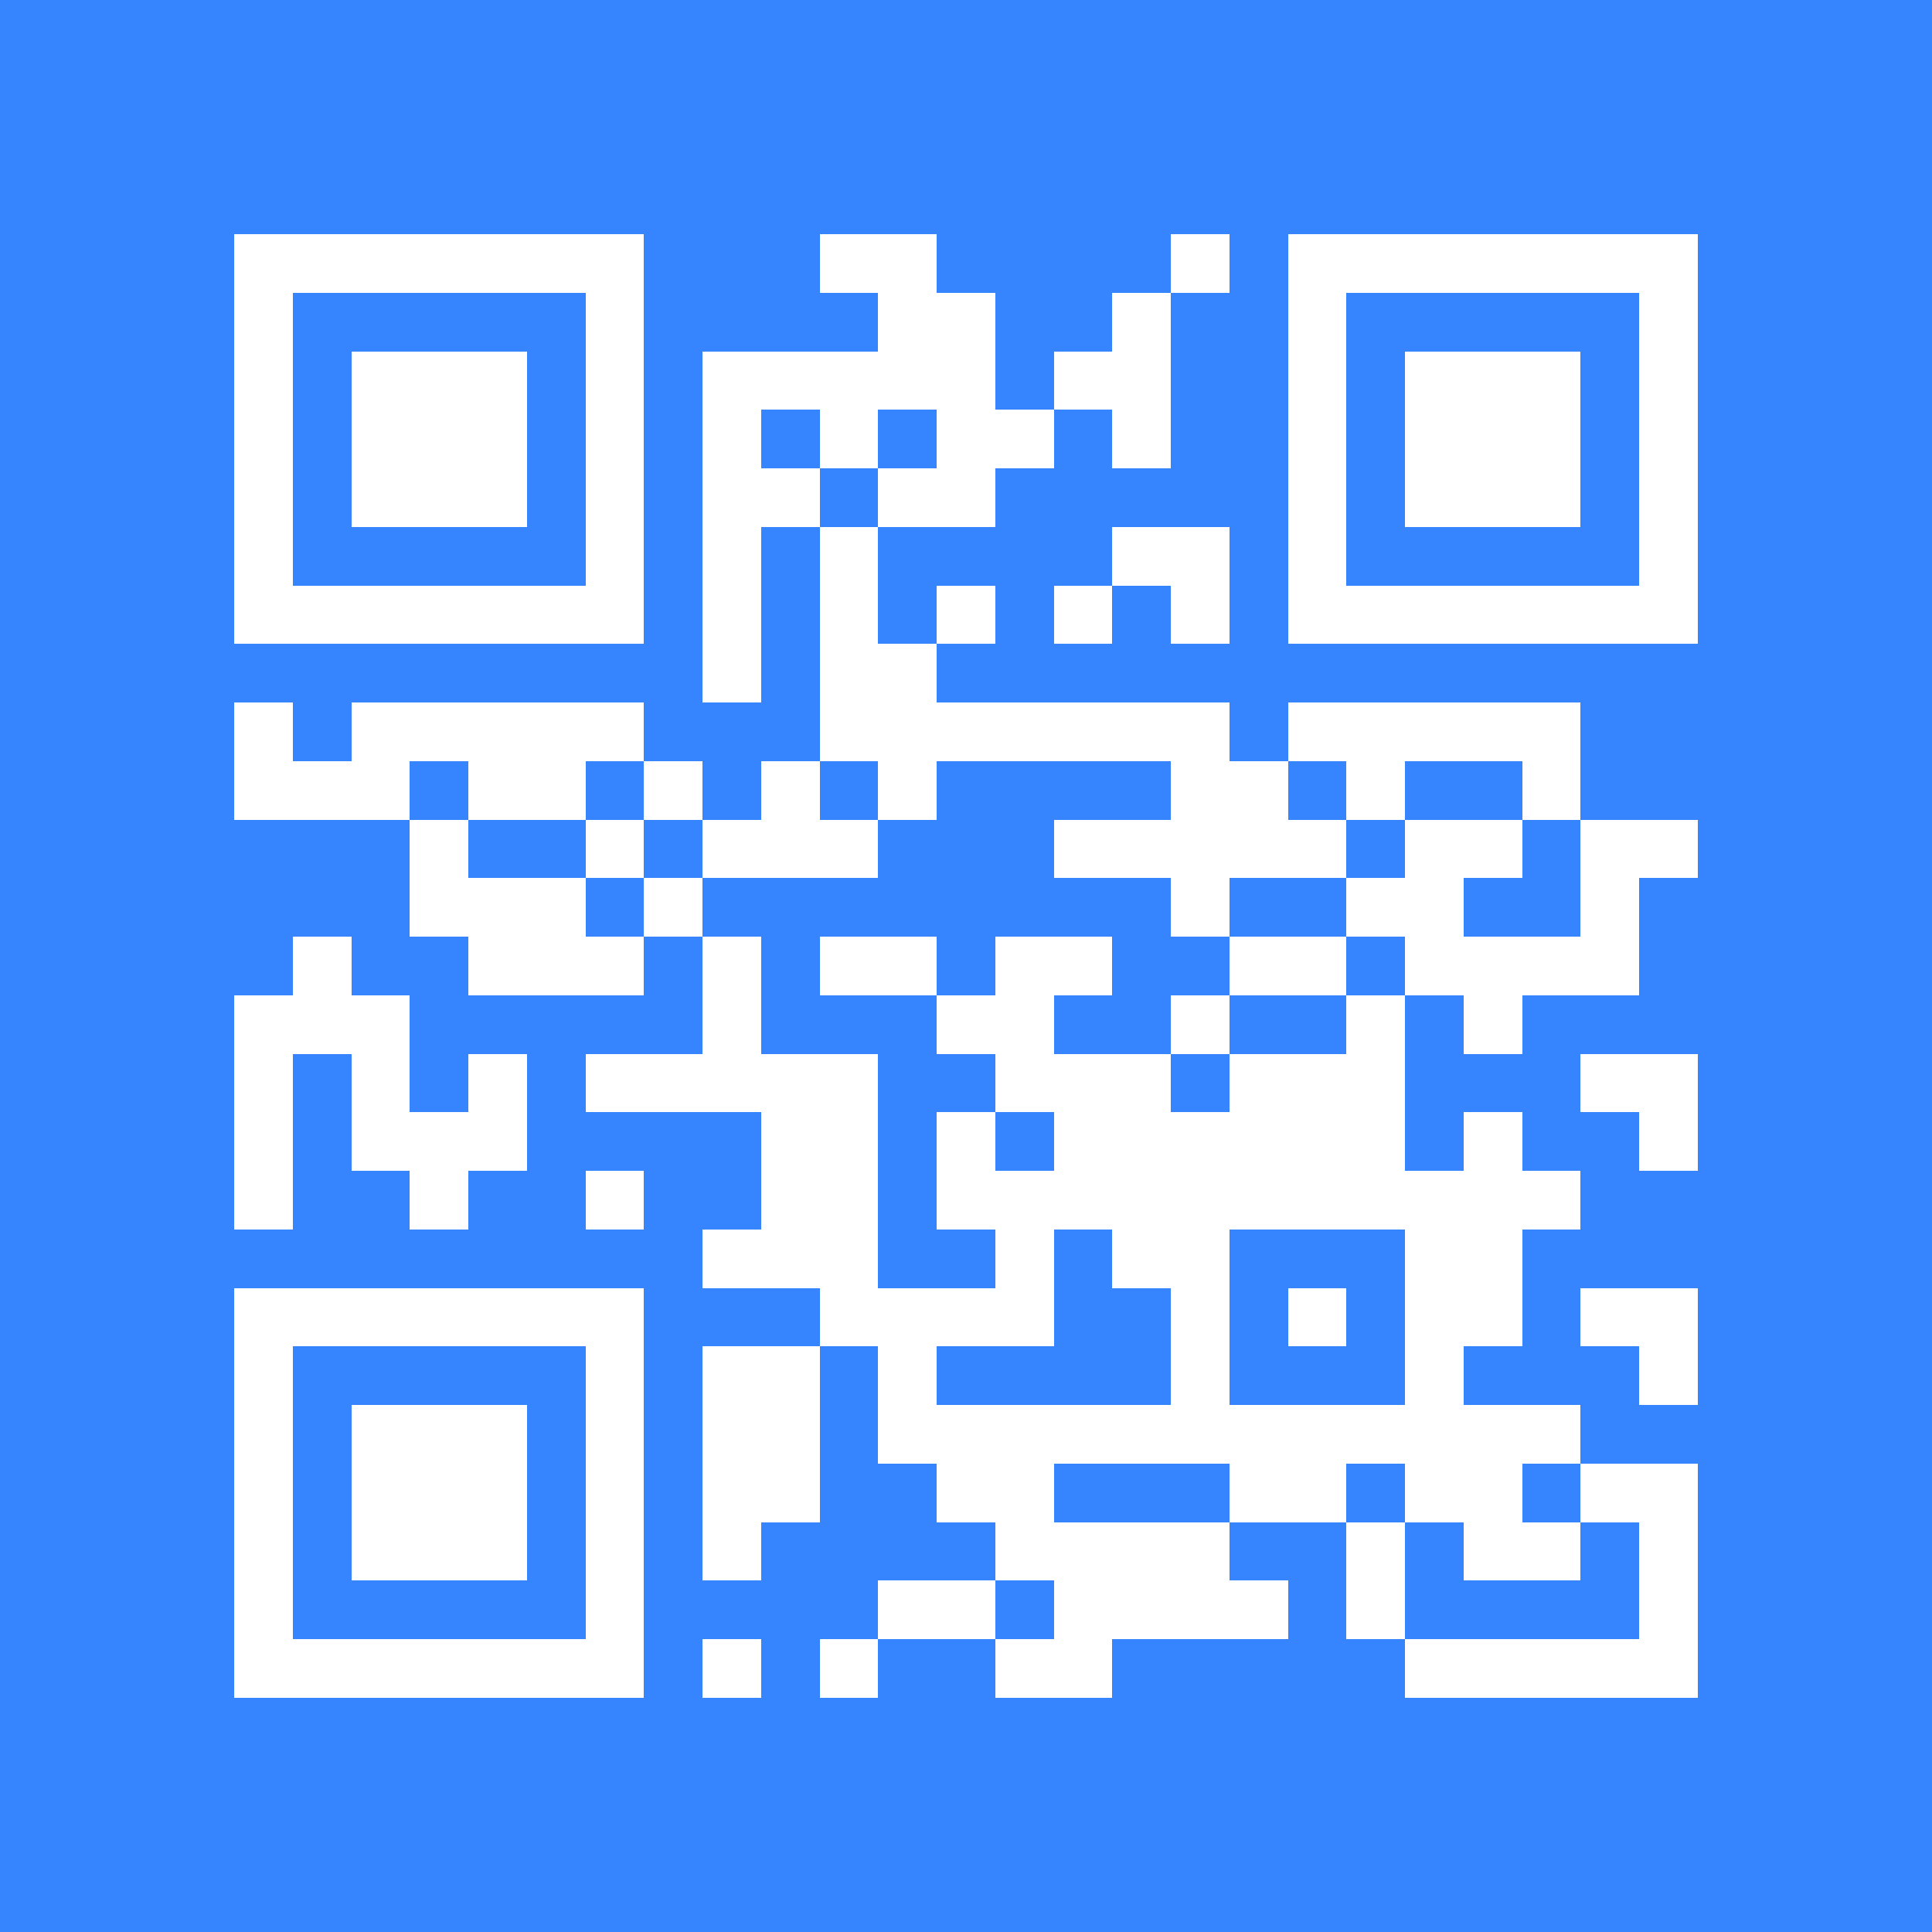 <svg xmlns="http://www.w3.org/2000/svg" width="300" height="300" viewBox="0 0 33 33" shape-rendering="crispEdges"><path fill="#3685FF" d="M0 0h33v33H0z"/><path stroke="#ffffff" d="M4 4.5h7m3 0h2m4 0h1m1 0h7M4 5.5h1m5 0h1m4 0h2m2 0h1m2 0h1m5 0h1M4 6.5h1m1 0h3m1 0h1m1 0h5m1 0h2m2 0h1m1 0h3m1 0h1M4 7.5h1m1 0h3m1 0h1m1 0h1m1 0h1m1 0h2m1 0h1m2 0h1m1 0h3m1 0h1M4 8.5h1m1 0h3m1 0h1m1 0h2m1 0h2m5 0h1m1 0h3m1 0h1M4 9.5h1m5 0h1m1 0h1m1 0h1m4 0h2m1 0h1m5 0h1M4 10.5h7m1 0h1m1 0h1m1 0h1m1 0h1m1 0h1m1 0h7M12 11.5h1m1 0h2M4 12.5h1m1 0h5m3 0h7m1 0h5M4 13.5h3m1 0h2m1 0h1m1 0h1m1 0h1m4 0h2m1 0h1m2 0h1M7 14.5h1m2 0h1m1 0h3m3 0h5m1 0h2m1 0h2M7 15.5h3m1 0h1m8 0h1m2 0h2m2 0h1M5 16.5h1m2 0h3m1 0h1m1 0h2m1 0h2m2 0h2m1 0h4M4 17.5h3m5 0h1m3 0h2m2 0h1m2 0h1m1 0h1M4 18.5h1m1 0h1m1 0h1m1 0h5m2 0h3m1 0h3m3 0h2M4 19.5h1m1 0h3m4 0h2m1 0h1m1 0h6m1 0h1m2 0h1M4 20.5h1m2 0h1m2 0h1m2 0h2m1 0h11M12 21.5h3m2 0h1m1 0h2m3 0h2M4 22.5h7m3 0h4m2 0h1m1 0h1m1 0h2m1 0h2M4 23.5h1m5 0h1m1 0h2m1 0h1m4 0h1m3 0h1m3 0h1M4 24.5h1m1 0h3m1 0h1m1 0h2m1 0h12M4 25.5h1m1 0h3m1 0h1m1 0h2m2 0h2m3 0h2m1 0h2m1 0h2M4 26.5h1m1 0h3m1 0h1m1 0h1m4 0h4m2 0h1m1 0h2m1 0h1M4 27.5h1m5 0h1m4 0h2m1 0h4m1 0h1m4 0h1M4 28.5h7m1 0h1m1 0h1m2 0h2m5 0h5"/></svg>
